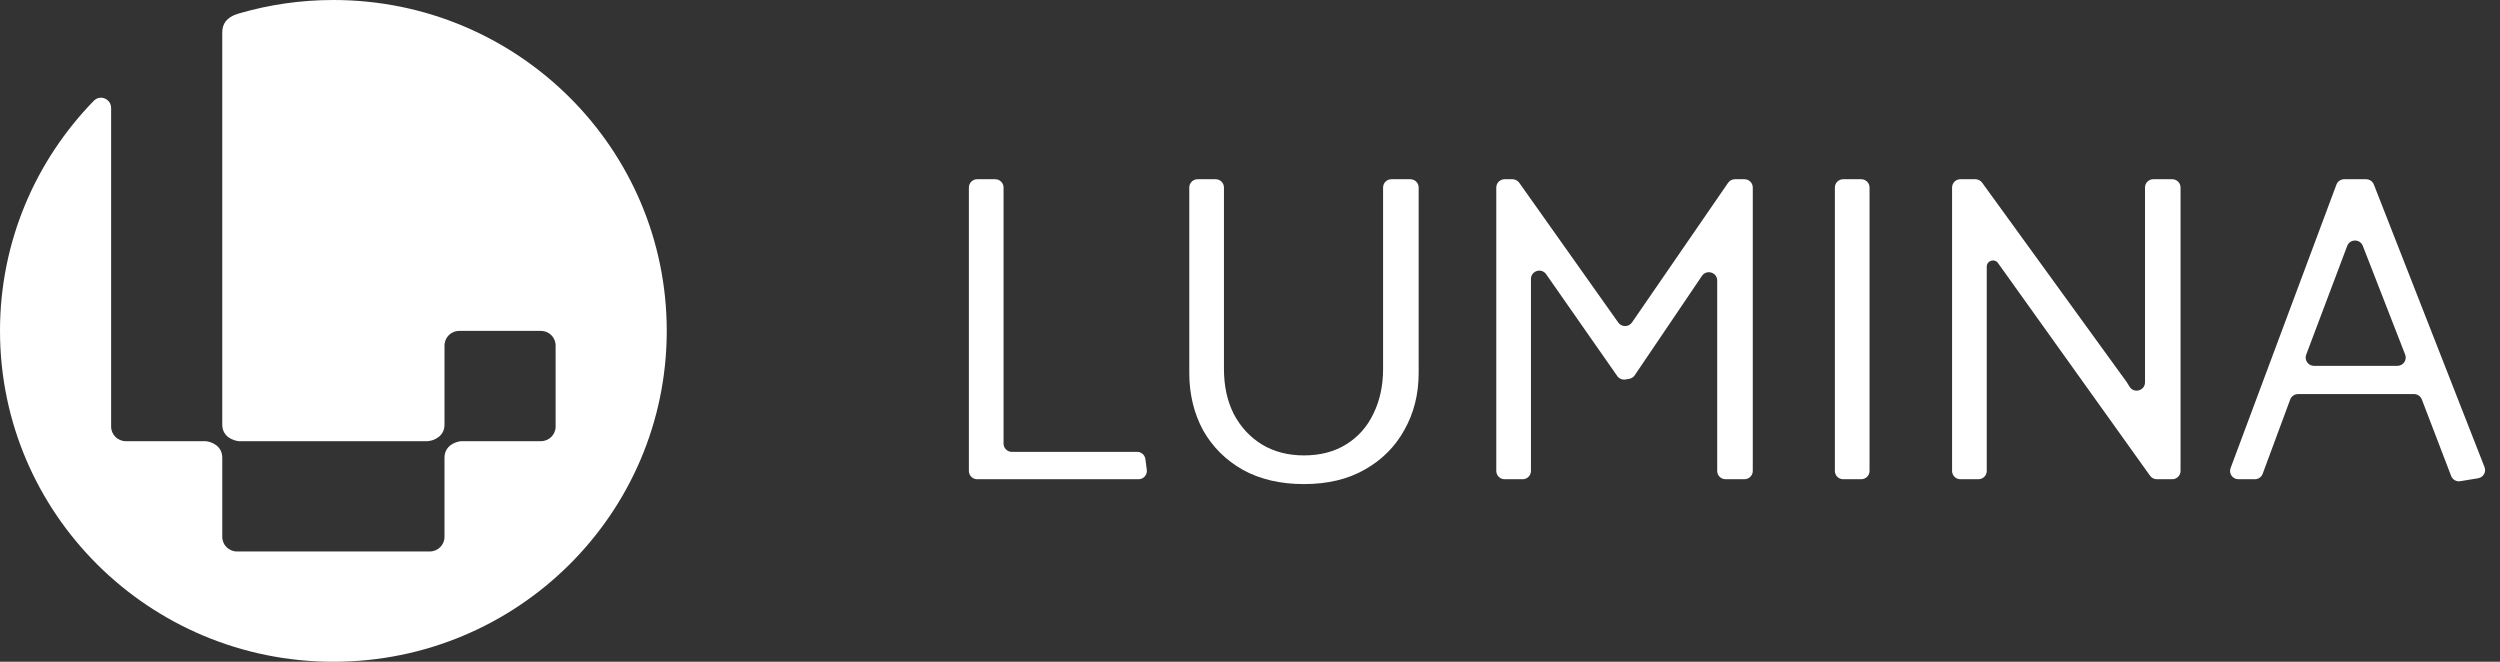 <svg width="136" height="36" viewBox="0 0 136 36" fill="none" xmlns="http://www.w3.org/2000/svg">
<rect x="0" y="0" width="136" height="36" fill="#333333" stroke="none"/>
<path d="M61.86 24.582C62.088 24.582 62.28 24.75 62.309 24.974L62.386 25.562C62.421 25.832 62.21 26.07 61.936 26.07H53.16C52.91 26.07 52.707 25.869 52.707 25.62V10.2C52.707 9.951 52.91 9.75 53.16 9.75H54.14C54.39 9.75 54.593 9.951 54.593 10.2V24.132C54.593 24.381 54.796 24.582 55.046 24.582H61.86Z" fill="white"/>
<path d="M66.13 9.75C66.38 9.75 66.583 9.951 66.583 10.2V20.07C66.583 20.998 66.761 21.814 67.115 22.518C67.486 23.222 67.994 23.774 68.639 24.174C69.3 24.574 70.065 24.774 70.936 24.774C71.823 24.774 72.588 24.574 73.233 24.174C73.878 23.774 74.37 23.222 74.708 22.518C75.063 21.798 75.24 20.982 75.24 20.07V10.2C75.24 9.951 75.443 9.75 75.694 9.75H76.721C76.972 9.75 77.175 9.951 77.175 10.2V20.286C77.175 21.438 76.917 22.47 76.401 23.382C75.901 24.294 75.184 25.014 74.249 25.542C73.33 26.07 72.226 26.334 70.936 26.334C69.662 26.334 68.558 26.078 67.623 25.566C66.688 25.038 65.963 24.318 65.447 23.406C64.947 22.478 64.697 21.438 64.697 20.286V10.2C64.697 9.951 64.9 9.75 65.151 9.75H66.13Z" fill="white"/>
<path d="M88.929 20.415C88.86 20.517 88.753 20.586 88.632 20.608L88.431 20.643C88.257 20.674 88.08 20.601 87.979 20.457L84.11 14.917C83.857 14.554 83.284 14.732 83.284 15.173V25.62C83.284 25.869 83.081 26.07 82.831 26.07H81.852C81.601 26.07 81.398 25.869 81.398 25.62V10.2C81.398 9.951 81.601 9.75 81.852 9.75H82.275C82.423 9.75 82.561 9.821 82.646 9.941L88.034 17.547C88.216 17.804 88.601 17.801 88.78 17.542L94.007 9.946C94.091 9.823 94.231 9.75 94.381 9.75H94.897C95.148 9.75 95.351 9.951 95.351 10.2V25.62C95.351 25.869 95.148 26.07 94.897 26.07H93.87C93.619 26.07 93.416 25.869 93.416 25.62V15.26C93.416 14.815 92.836 14.64 92.586 15.009L88.929 20.415Z" fill="white"/>
<path d="M101.703 25.62C101.703 25.869 101.5 26.07 101.25 26.07H100.271C100.02 26.07 99.817 25.869 99.817 25.62V10.2C99.817 9.951 100.02 9.75 100.271 9.75H101.25C101.5 9.75 101.703 9.951 101.703 10.2V25.62Z" fill="white"/>
<path d="M108.079 25.62C108.079 25.869 107.876 26.07 107.626 26.07H106.646C106.396 26.07 106.193 25.869 106.193 25.62V10.2C106.193 9.951 106.396 9.75 106.646 9.75H107.46C107.606 9.75 107.743 9.82 107.828 9.937L115.696 20.79L115.847 21.035C116.086 21.423 116.688 21.255 116.688 20.8V10.2C116.688 9.951 116.891 9.75 117.141 9.75H118.169C118.419 9.75 118.622 9.951 118.622 10.2V25.62C118.622 25.869 118.419 26.07 118.169 26.07H117.333C117.186 26.07 117.048 25.999 116.963 25.88L108.708 14.334C108.533 14.04 108.079 14.163 108.079 14.505V25.62Z" fill="white"/>
<path d="M130.418 19.902C130.737 19.902 130.956 19.584 130.841 19.29L128.536 13.373C128.385 12.987 127.834 12.99 127.688 13.378L125.457 19.294C125.346 19.588 125.566 19.902 125.882 19.902H130.418ZM127.101 10.044C127.167 9.867 127.337 9.75 127.527 9.75H128.714C128.901 9.75 129.069 9.864 129.137 10.037L135.158 25.41C135.262 25.676 135.094 25.97 134.81 26.017L133.84 26.177C133.627 26.213 133.419 26.094 133.342 25.893L131.747 21.728C131.68 21.553 131.512 21.438 131.323 21.438H125.013C124.822 21.438 124.653 21.556 124.587 21.733L123.089 25.775C123.023 25.952 122.853 26.07 122.663 26.07H121.769C121.453 26.07 121.234 25.758 121.344 25.464L127.101 10.044Z" fill="white"/>
<path d="M0 18C0 13.136 1.944 8.723 5.102 5.484C5.454 5.123 6.045 5.38 6.045 5.882V23.206C6.045 23.645 6.403 24 6.845 24H11.184C11.486 24.025 12.091 24.24 12.091 24.9V29.206C12.091 29.645 12.448 30 12.89 30H23.381C23.823 30 24.181 29.645 24.181 29.206V24.9C24.181 24.24 24.785 24.025 25.088 24H29.427C29.868 24 30.226 23.645 30.226 23.206V18.794C30.226 18.355 29.868 18 29.427 18H24.98C24.539 18 24.181 18.355 24.181 18.794V23.1C24.181 23.76 23.576 23.975 23.274 24H12.997C12.695 23.975 12.091 23.76 12.091 23.1V1.761C12.091 1.312 12.315 0.938 12.941 0.75C12.949 0.748 13.035 0.722 13.035 0.722C14.653 0.252 16.365 0 18.136 0C28.152 0 36.271 8.059 36.271 18C36.271 27.941 28.152 36 18.136 36C8.12 36 0 27.941 0 18Z" fill="white"/>
<path d="M23.381 24C23.382 24 23.383 24 23.384 24L23.596 24C23.919 24 24.181 24.26 24.181 24.581L24.181 24.791C24.181 24.792 24.181 24.793 24.181 24.794V24.581C24.181 24.26 23.919 24 23.596 24H23.381Z" fill="white"/>
<path d="M12.091 24.581C12.091 24.26 12.352 24 12.675 24L12.89 24L12.887 24H12.675C12.352 24 12.091 24.26 12.091 24.581V24.791L12.091 24.794L12.091 24.581Z" fill="white"/>
</svg>
